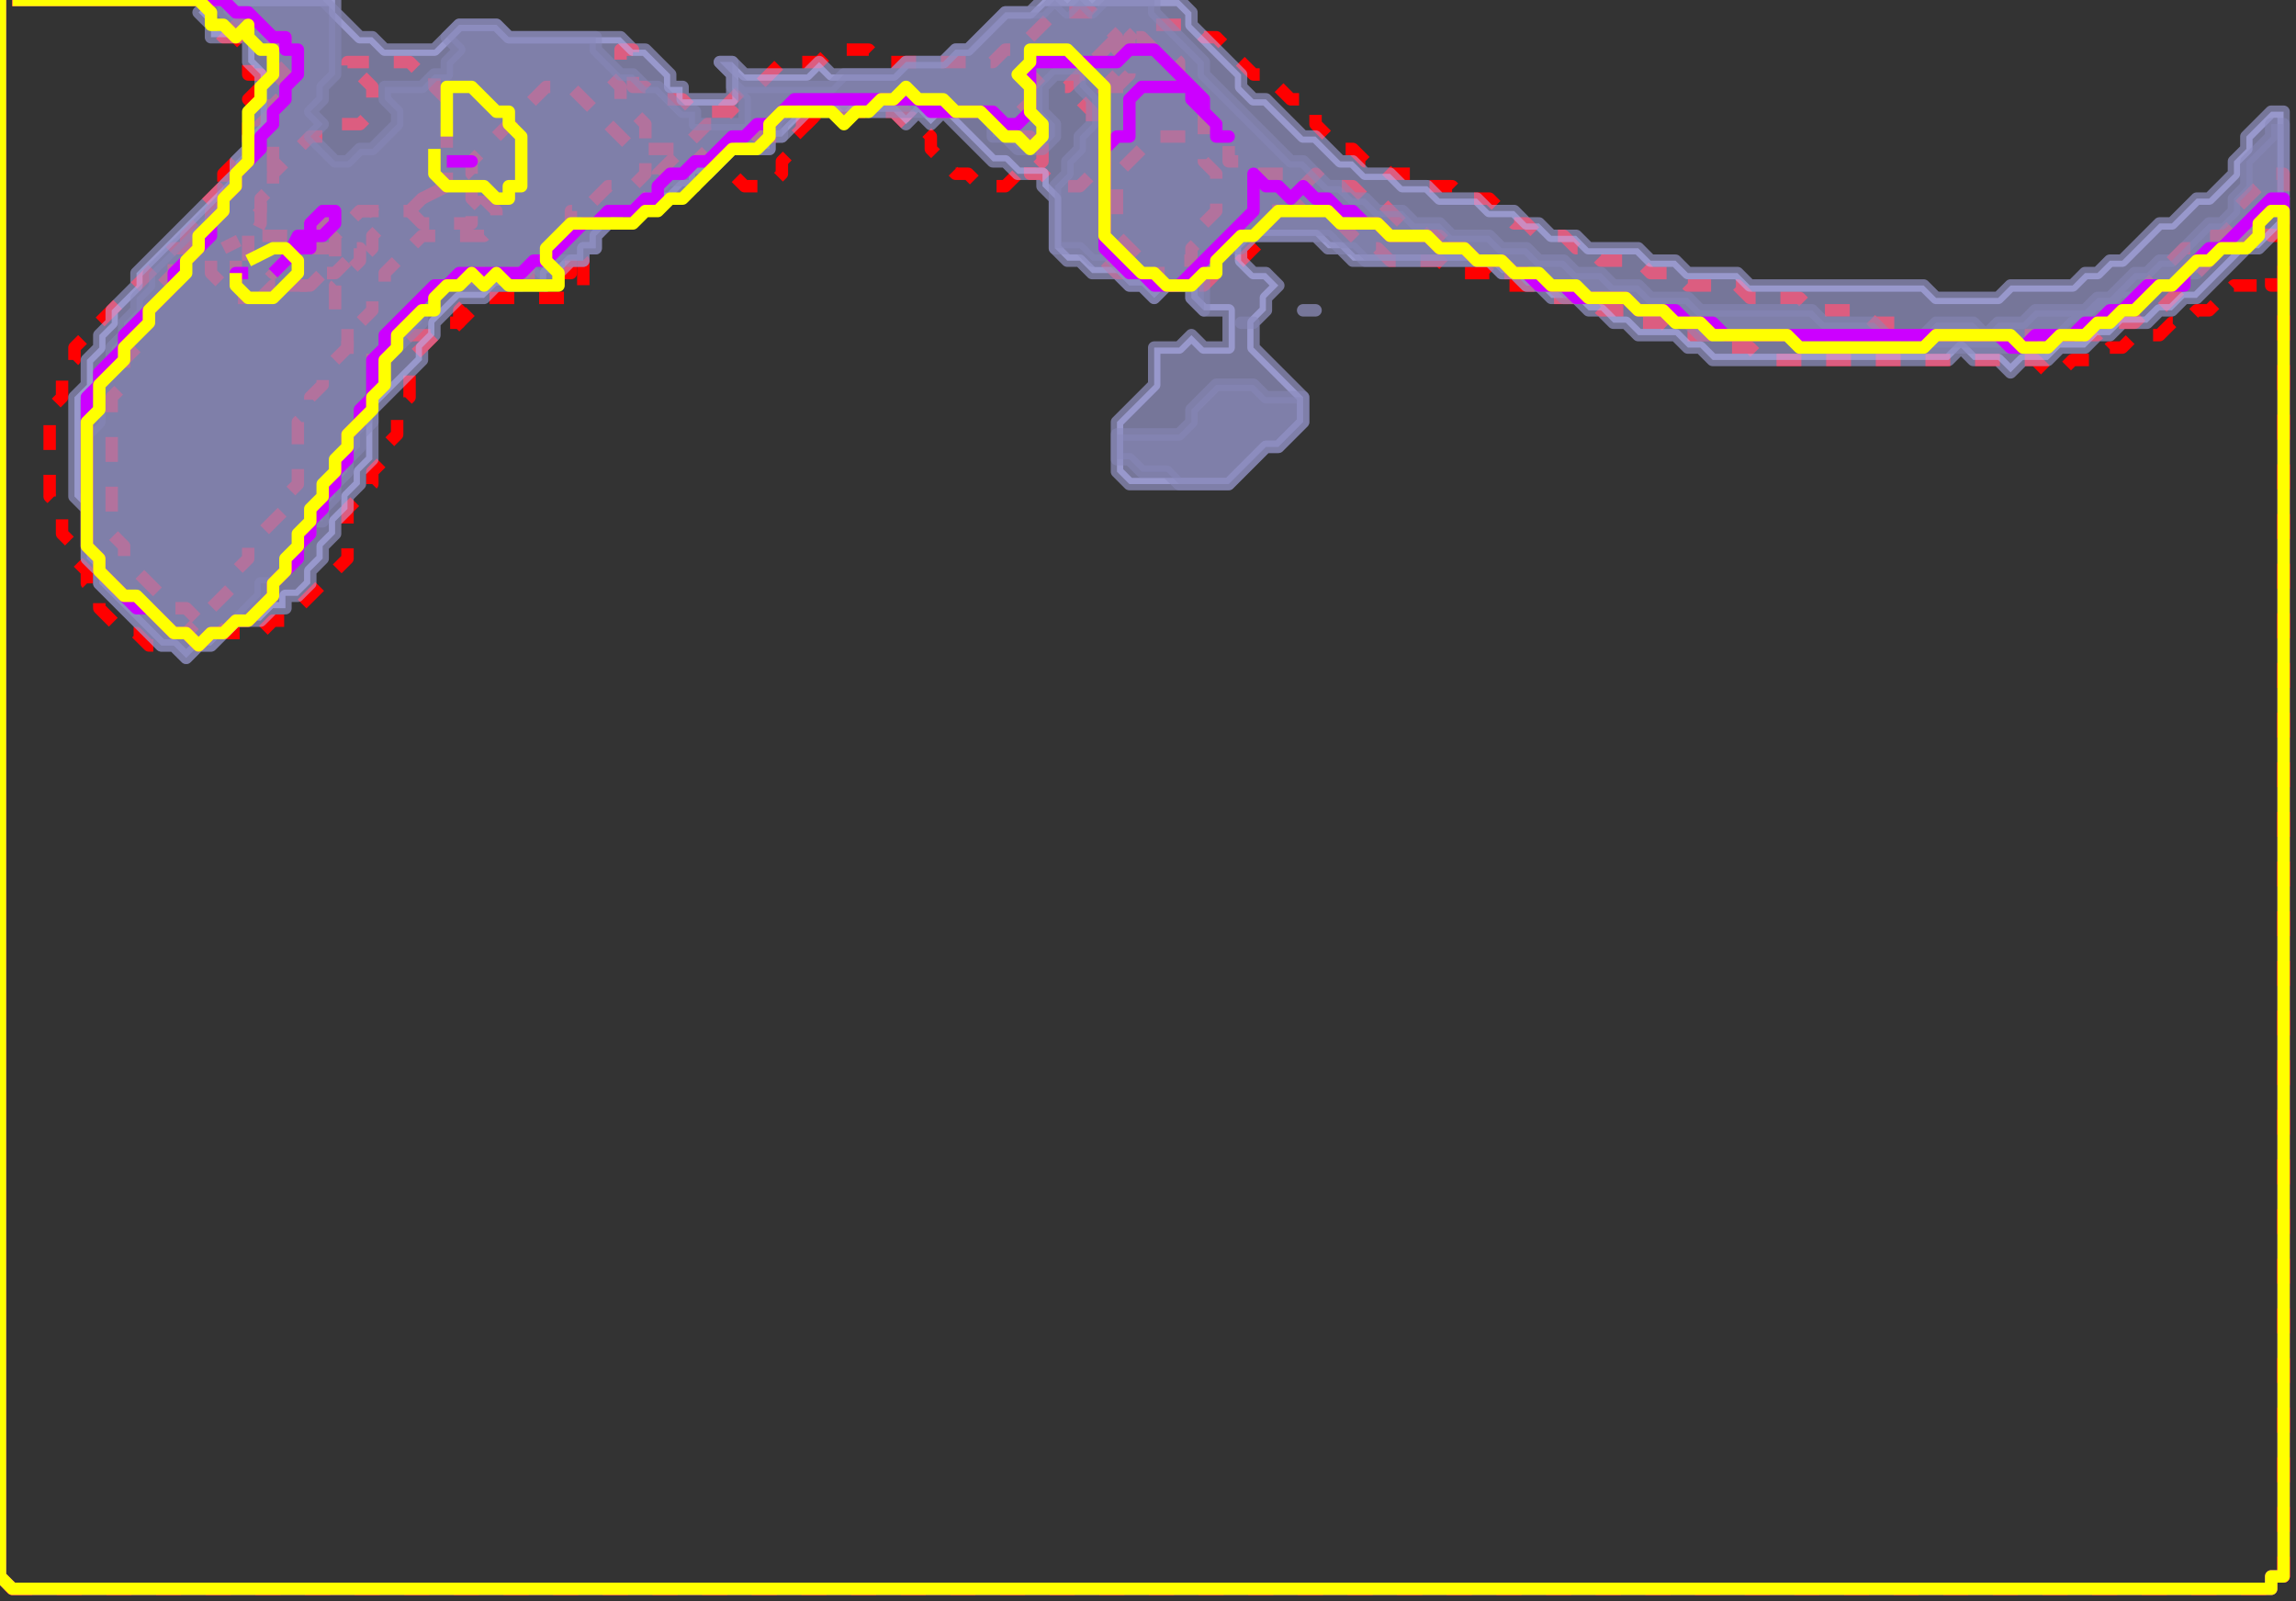 <?xml version="1.0" standalone="no"?>
<!DOCTYPE svg PUBLIC "-//W3C//DTD SVG 1.1//EN"
  "http://www.w3.org/Graphics/SVG/1.1/DTD/svg11.dtd">
<svg width="185" height="129" 
     xmlns="http://www.w3.org/2000/svg" xmlns:xlink= "http://www.w3.org/1999/xlink" version="1.1">

<rect width="100%" height="100%" fill="#333333" stroke="none"/>

<path stroke-dasharray="2,2" fill = "none" d="M0,0
            L0, 1
            L0, 2
            L0, 3
            L0, 4
            L0, 5
            L0, 6
            L0, 7
            L0, 8
            L0, 9
            L0, 10
            L0, 11
            L0, 12
            L0, 13
            L0, 14
            L0, 15
            L0, 16
            L0, 17
            L0, 18
            L0, 19
            L0, 20
            L0, 21
            L0, 22
            L0, 23
            L0, 24
            L0, 25
            L0, 26
            L0, 27
            L0, 28
            L0, 29
            L0, 30
            L0, 31
            L0, 32
            L0, 33
            L0, 34
            L0, 35
            L0, 36
            L0, 37
            L0, 38
            L0, 39
            L0, 40
            L0, 41
            L0, 42
            L0, 43
            L0, 44
            L0, 45
            L0, 46
            L0, 47
            L0, 48
            L0, 49
            L0, 50
            L0, 51
            L0, 52
            L0, 53
            L0, 54
            L0, 55
            L0, 56
            L0, 57
            L0, 58
            L0, 59
            L0, 60
            L0, 61
            L0, 62
            L0, 63
            L0, 64
            L0, 65
            L0, 66
            L0, 67
            L0, 68
            L0, 69
            L0, 70
            L0, 71
            L0, 72
            L0, 73
            L0, 74
            L0, 75
            L0, 76
            L0, 77
            L0, 78
            L0, 79
            L0, 80
            L0, 81
            L0, 82
            L0, 83
            L0, 84
            L0, 85
            L0, 86
            L0, 87
            L0, 88
            L0, 89
            L0, 90
            L0, 91
            L0, 92
            L0, 93
            L0, 94
            L0, 95
            L0, 96
            L0, 97
            L0, 98
            L0, 99
            L0, 100
            L0, 101
            L0, 102
            L0, 103
            L0, 104
            L0, 105
            L0, 106
            L0, 107
            L0, 108
            L0, 109
            L0, 110
            L0, 111
            L0, 112
            L0, 113
            L0, 114
            L0, 115
            L0, 116
            L0, 117
            L0, 118
            L0, 119
            L0, 120
            L0, 121
            L0, 122
            L0, 123
            L0, 124
            L0, 125
            L0, 126
            L0, 127
            L0, 127
            L1, 128
            L2, 128
            L3, 128
            L4, 128
            L5, 128
            L6, 128
            L7, 128
            L8, 128
            L9, 128
            L10, 128
            L11, 128
            L12, 128
            L13, 128
            L14, 128
            L15, 128
            L16, 128
            L17, 128
            L18, 128
            L19, 128
            L20, 128
            L21, 128
            L22, 128
            L23, 128
            L24, 128
            L25, 128
            L26, 128
            L27, 128
            L28, 128
            L29, 128
            L30, 128
            L31, 128
            L32, 128
            L33, 128
            L34, 128
            L35, 128
            L36, 128
            L37, 128
            L38, 128
            L39, 128
            L40, 128
            L41, 128
            L42, 128
            L43, 128
            L44, 128
            L45, 128
            L46, 128
            L47, 128
            L48, 128
            L49, 128
            L50, 128
            L51, 128
            L52, 128
            L53, 128
            L54, 128
            L55, 128
            L56, 128
            L57, 128
            L58, 128
            L59, 128
            L60, 128
            L61, 128
            L62, 128
            L63, 128
            L64, 128
            L65, 128
            L66, 128
            L67, 128
            L68, 128
            L69, 128
            L70, 128
            L71, 128
            L72, 128
            L73, 128
            L74, 128
            L75, 128
            L76, 128
            L77, 128
            L78, 128
            L79, 128
            L80, 128
            L81, 128
            L82, 128
            L83, 128
            L84, 128
            L85, 128
            L86, 128
            L87, 128
            L88, 128
            L89, 128
            L90, 128
            L91, 128
            L92, 128
            L93, 128
            L94, 128
            L95, 128
            L96, 128
            L97, 128
            L98, 128
            L99, 128
            L100, 128
            L101, 128
            L102, 128
            L103, 128
            L104, 128
            L105, 128
            L106, 128
            L107, 128
            L108, 128
            L109, 128
            L110, 128
            L111, 128
            L112, 128
            L113, 128
            L114, 128
            L115, 128
            L116, 128
            L117, 128
            L118, 128
            L119, 128
            L120, 128
            L121, 128
            L122, 128
            L123, 128
            L124, 128
            L125, 128
            L126, 128
            L127, 128
            L128, 128
            L129, 128
            L130, 128
            L131, 128
            L132, 128
            L133, 128
            L134, 128
            L135, 128
            L136, 128
            L137, 128
            L138, 128
            L139, 128
            L140, 128
            L141, 128
            L142, 128
            L143, 128
            L144, 128
            L145, 128
            L146, 128
            L147, 128
            L148, 128
            L149, 128
            L150, 128
            L151, 128
            L152, 128
            L153, 128
            L154, 128
            L155, 128
            L156, 128
            L157, 128
            L158, 128
            L159, 128
            L160, 128
            L161, 128
            L162, 128
            L163, 128
            L164, 128
            L165, 128
            L166, 128
            L167, 128
            L168, 128
            L169, 128
            L170, 128
            L171, 128
            L172, 128
            L173, 128
            L174, 128
            L175, 128
            L176, 128
            L177, 128
            L178, 128
            L179, 128
            L180, 128
            L181, 128
            L182, 128
            L183, 128
            L183, 127
            L184, 127
            L184, 126
            L184, 125
            L184, 124
            L184, 123
            L184, 122
            L184, 121
            L184, 120
            L184, 119
            L184, 118
            L184, 117
            L184, 116
            L184, 115
            L184, 114
            L184, 113
            L184, 112
            L184, 111
            L184, 110
            L184, 109
            L184, 108
            L184, 107
            L184, 106
            L184, 105
            L184, 104
            L184, 103
            L184, 102
            L184, 101
            L184, 100
            L184, 99
            L184, 98
            L184, 97
            L184, 96
            L184, 95
            L184, 94
            L184, 93
            L184, 92
            L184, 91
            L184, 90
            L184, 89
            L184, 88
            L184, 87
            L184, 86
            L184, 85
            L184, 84
            L184, 83
            L184, 82
            L184, 81
            L184, 80
            L184, 79
            L184, 78
            L184, 77
            L184, 76
            L184, 75
            L184, 74
            L184, 73
            L184, 72
            L184, 71
            L184, 70
            L184, 69
            L184, 68
            L184, 67
            L184, 66
            L184, 65
            L184, 64
            L184, 63
            L184, 62
            L184, 61
            L184, 60
            L184, 59
            L184, 58
            L184, 57
            L184, 56
            L184, 55
            L184, 54
            L184, 53
            L184, 52
            L184, 51
            L184, 50
            L184, 49
            L184, 48
            L184, 47
            L184, 46
            L184, 45
            L184, 44
            L184, 43
            L184, 42
            L184, 41
            L184, 40
            L184, 39
            L184, 38
            L184, 37
            L184, 36
            L184, 35
            L184, 34
            L184, 33
            L184, 32
            L184, 31
            L184, 30
            L184, 29
            L184, 28
            L184, 27
            L184, 26
            L184, 25
            L184, 24
            L184, 23
            L183, 23
            L183, 22
            L182, 23
            L181, 23
            L180, 23
            L179, 24
            L178, 25
            L177, 25
            L176, 26
            L175, 26
            L174, 27
            L173, 27
            L172, 27
            L171, 28
            L170, 28
            L169, 29
            L168, 29
            L167, 29
            L166, 30
            L165, 30
            L164, 29
            L163, 29
            L162, 29
            L161, 29
            L160, 29
            L159, 29
            L158, 29
            L157, 29
            L156, 29
            L155, 29
            L154, 29
            L153, 29
            L152, 29
            L151, 29
            L150, 29
            L149, 29
            L148, 29
            L147, 29
            L146, 29
            L145, 29
            L144, 29
            L143, 29
            L142, 29
            L141, 28
            L140, 28
            L139, 28
            L138, 27
            L137, 27
            L136, 27
            L135, 27
            L134, 26
            L133, 26
            L132, 26
            L131, 25
            L130, 25
            L129, 25
            L128, 24
            L127, 24
            L126, 24
            L125, 24
            L124, 23
            L123, 23
            L122, 23
            L121, 23
            L120, 22
            L119, 22
            L118, 22
            L117, 22
            L116, 21
            L115, 21
            L114, 21
            L113, 21
            L112, 21
            L111, 20
            L110, 20
            L109, 19
            L108, 18
            L107, 18
            L106, 17
            L105, 17
            L104, 16
            L103, 16
            L103, 17
            L102, 18
            L102, 19
            L101, 20
            L100, 21
            L99, 22
            L98, 22
            L97, 23
            L96, 23
            L95, 23
            L94, 23
            L93, 22
            L92, 21
            L91, 20
            L90, 19
            L90, 18
            L90, 17
            L90, 16
            L90, 15
            L90, 14
            L91, 13
            L92, 12
            L93, 11
            L94, 11
            L95, 11
            L96, 11
            L97, 10
            L97, 10
            L97, 9
            L96, 8
            L96, 7
            L95, 6
            L95, 5
            L94, 4
            L93, 4
            L92, 3
            L91, 3
            L90, 3
            L89, 4
            L88, 5
            L88, 6
            L87, 6
            L86, 7
            L85, 7
            L84, 7
            L83, 6
            L82, 7
            L82, 7
            L82, 8
            L83, 9
            L84, 10
            L84, 11
            L84, 12
            L84, 13
            L83, 14
            L82, 14
            L81, 15
            L80, 15
            L79, 15
            L78, 14
            L77, 14
            L76, 13
            L75, 12
            L75, 11
            L74, 10
            L73, 10
            L72, 9
            L71, 9
            L70, 9
            L69, 9
            L68, 9
            L67, 9
            L66, 9
            L65, 10
            L64, 11
            L64, 12
            L63, 13
            L63, 14
            L62, 15
            L62, 15
            L61, 15
            L60, 15
            L59, 14
            L58, 14
            L57, 13
            L56, 12
            L55, 12
            L54, 12
            L53, 12
            L52, 12
            L51, 12
            L50, 11
            L49, 10
            L48, 9
            L47, 8
            L46, 7
            L45, 7
            L44, 7
            L43, 8
            L42, 9
            L41, 10
            L40, 11
            L39, 12
            L38, 13
            L38, 14
            L39, 15
            L39, 16
            L40, 17
            L40, 18
            L40, 18
            L39, 19
            L38, 19
            L37, 19
            L36, 19
            L35, 19
            L34, 19
            L33, 20
            L32, 21
            L31, 22
            L31, 23
            L30, 24
            L30, 25
            L29, 26
            L28, 27
            L28, 28
            L27, 29
            L26, 30
            L26, 31
            L25, 32
            L25, 33
            L24, 34
            L24, 35
            L24, 36
            L24, 37
            L24, 38
            L24, 39
            L23, 40
            L23, 41
            L22, 42
            L21, 43
            L20, 44
            L20, 45
            L19, 46
            L19, 47
            L18, 48
            L17, 49
            L16, 50
            L15, 51
            L14, 51
            L13, 52
            L12, 52
            L11, 51
            L10, 51
            L9, 50
            L8, 49
            L8, 48
            L7, 47
            L7, 46
            L6, 45
            L6, 44
            L5, 43
            L5, 42
            L5, 41
            L4, 40
            L4, 39
            L4, 38
            L4, 37
            L4, 36
            L4, 35
            L4, 34
            L4, 33
            L5, 32
            L5, 31
            L5, 30
            L6, 29
            L6, 28
            L7, 27
            L8, 26
            L9, 25
            L10, 24
            L11, 23
            L12, 22
            L13, 21
            L14, 20
            L15, 20
            L16, 19
            L17, 18
            L17, 17
            L18, 16
            L18, 15
            L18, 14
            L19, 13
            L20, 12
            L20, 11
            L20, 10
            L21, 9
            L20, 8
            L21, 7
            L21, 6
            L22, 5
            L22, 4
            L22, 4
            L22, 3
            L21, 3
            L20, 3
            L19, 2
            L19, 2
            L18, 1
            L17, 1
            L16, 0
            L16, 0
            L15, 0
            L14, 0
            L13, 0
            L12, 0
            L11, 0
            L10, 0
            L9, 0
            L8, 0
            L7, 0
            L6, 0
            L5, 0
            L4, 0
            L3, 0
            L1, 0
            L1, 0"
            stroke = "red" stroke-width = "1" stroke-linejoin="round"/>
<path stroke-dasharray="2,2" fill = "none" d="M17,21
            L17, 22
            L18, 23
            L19, 24
            L20, 24
            L21, 24
            L22, 23
            L23, 23
            L24, 23
            L25, 23
            L26, 22
            L27, 22
            L28, 21
            L29, 21
            L30, 20
            L30, 19
            L31, 18
            L30, 17
            L30, 17
            L29, 17
            L28, 18
            L27, 18
            L26, 18
            L25, 18
            L24, 19
            L23, 19
            L22, 19
            L21, 19
            L20, 19
            L18, 20
            L18, 20"
            stroke = "red" stroke-width = "1" stroke-linejoin="round"/>
<path stroke-dasharray="2,2" fill = "none" d="M0,0
            L0, 1
            L0, 2
            L0, 3
            L0, 4
            L0, 5
            L0, 6
            L0, 7
            L0, 8
            L0, 9
            L0, 10
            L0, 11
            L0, 12
            L0, 13
            L0, 14
            L0, 15
            L0, 16
            L0, 17
            L0, 18
            L0, 19
            L0, 20
            L0, 21
            L0, 22
            L0, 23
            L0, 24
            L0, 25
            L0, 26
            L0, 27
            L0, 28
            L0, 29
            L0, 30
            L0, 31
            L0, 32
            L0, 33
            L0, 34
            L0, 35
            L0, 36
            L0, 37
            L0, 38
            L0, 39
            L0, 40
            L0, 41
            L0, 42
            L0, 43
            L0, 44
            L0, 45
            L0, 46
            L0, 47
            L0, 48
            L0, 49
            L0, 50
            L0, 51
            L0, 52
            L0, 53
            L0, 54
            L0, 55
            L0, 56
            L0, 57
            L0, 58
            L0, 59
            L0, 60
            L0, 61
            L0, 62
            L0, 63
            L0, 64
            L0, 65
            L0, 66
            L0, 67
            L0, 68
            L0, 69
            L0, 70
            L0, 71
            L0, 72
            L0, 73
            L0, 74
            L0, 75
            L0, 76
            L0, 77
            L0, 78
            L0, 79
            L0, 80
            L0, 81
            L0, 82
            L0, 83
            L0, 84
            L0, 85
            L0, 86
            L0, 87
            L0, 88
            L0, 89
            L0, 90
            L0, 91
            L0, 92
            L0, 93
            L0, 94
            L0, 95
            L0, 96
            L0, 97
            L0, 98
            L0, 99
            L0, 100
            L0, 101
            L0, 102
            L0, 103
            L0, 104
            L0, 105
            L0, 106
            L0, 107
            L0, 108
            L0, 109
            L0, 110
            L0, 111
            L0, 112
            L0, 113
            L0, 114
            L0, 115
            L0, 116
            L0, 117
            L0, 118
            L0, 119
            L0, 120
            L0, 121
            L0, 122
            L0, 123
            L0, 124
            L0, 125
            L0, 126
            L0, 127
            L0, 127
            L1, 128
            L2, 128
            L3, 128
            L4, 128
            L5, 128
            L6, 128
            L7, 128
            L8, 128
            L9, 128
            L10, 128
            L11, 128
            L12, 128
            L13, 128
            L14, 128
            L15, 128
            L16, 128
            L17, 128
            L18, 128
            L19, 128
            L20, 128
            L21, 128
            L22, 128
            L23, 128
            L24, 128
            L25, 128
            L26, 128
            L27, 128
            L28, 128
            L29, 128
            L30, 128
            L31, 128
            L32, 128
            L33, 128
            L34, 128
            L35, 128
            L36, 128
            L37, 128
            L38, 128
            L39, 128
            L40, 128
            L41, 128
            L42, 128
            L43, 128
            L44, 128
            L45, 128
            L46, 128
            L47, 128
            L48, 128
            L49, 128
            L50, 128
            L51, 128
            L52, 128
            L53, 128
            L54, 128
            L55, 128
            L56, 128
            L57, 128
            L58, 128
            L59, 128
            L60, 128
            L61, 128
            L62, 128
            L63, 128
            L64, 128
            L65, 128
            L66, 128
            L67, 128
            L68, 128
            L69, 128
            L70, 128
            L71, 128
            L72, 128
            L73, 128
            L74, 128
            L75, 128
            L76, 128
            L77, 128
            L78, 128
            L79, 128
            L80, 128
            L81, 128
            L82, 128
            L83, 128
            L84, 128
            L85, 128
            L86, 128
            L87, 128
            L88, 128
            L89, 128
            L90, 128
            L91, 128
            L92, 128
            L93, 128
            L94, 128
            L95, 128
            L96, 128
            L97, 128
            L98, 128
            L99, 128
            L100, 128
            L101, 128
            L102, 128
            L103, 128
            L104, 128
            L105, 128
            L106, 128
            L107, 128
            L108, 128
            L109, 128
            L110, 128
            L111, 128
            L112, 128
            L113, 128
            L114, 128
            L115, 128
            L116, 128
            L117, 128
            L118, 128
            L119, 128
            L120, 128
            L121, 128
            L122, 128
            L123, 128
            L124, 128
            L125, 128
            L126, 128
            L127, 128
            L128, 128
            L129, 128
            L130, 128
            L131, 128
            L132, 128
            L133, 128
            L134, 128
            L135, 128
            L136, 128
            L137, 128
            L138, 128
            L139, 128
            L140, 128
            L141, 128
            L142, 128
            L143, 128
            L144, 128
            L145, 128
            L146, 128
            L147, 128
            L148, 128
            L149, 128
            L150, 128
            L151, 128
            L152, 128
            L153, 128
            L154, 128
            L155, 128
            L156, 128
            L157, 128
            L158, 128
            L159, 128
            L160, 128
            L161, 128
            L162, 128
            L163, 128
            L164, 128
            L165, 128
            L166, 128
            L167, 128
            L168, 128
            L169, 128
            L170, 128
            L171, 128
            L172, 128
            L173, 128
            L174, 128
            L175, 128
            L176, 128
            L177, 128
            L178, 128
            L179, 128
            L180, 128
            L181, 128
            L182, 128
            L183, 128
            L183, 127
            L184, 127
            L184, 126
            L184, 125
            L184, 124
            L184, 123
            L184, 122
            L184, 121
            L184, 120
            L184, 119
            L184, 118
            L184, 117
            L184, 116
            L184, 115
            L184, 114
            L184, 113
            L184, 112
            L184, 111
            L184, 110
            L184, 109
            L184, 108
            L184, 107
            L184, 106
            L184, 105
            L184, 104
            L184, 103
            L184, 102
            L184, 101
            L184, 100
            L184, 99
            L184, 98
            L184, 97
            L184, 96
            L184, 95
            L184, 94
            L184, 93
            L184, 92
            L184, 91
            L184, 90
            L184, 89
            L184, 88
            L184, 87
            L184, 86
            L184, 85
            L184, 84
            L184, 83
            L184, 82
            L184, 81
            L184, 80
            L184, 79
            L184, 78
            L184, 77
            L184, 76
            L184, 75
            L184, 74
            L184, 73
            L184, 72
            L184, 71
            L184, 70
            L184, 69
            L184, 68
            L184, 67
            L184, 66
            L184, 65
            L184, 64
            L184, 63
            L184, 62
            L184, 61
            L184, 60
            L184, 59
            L184, 58
            L184, 57
            L184, 56
            L184, 55
            L184, 54
            L184, 53
            L184, 52
            L184, 51
            L184, 50
            L184, 49
            L184, 48
            L184, 47
            L184, 46
            L184, 45
            L184, 44
            L184, 43
            L184, 42
            L184, 41
            L184, 40
            L184, 39
            L184, 38
            L184, 37
            L184, 36
            L184, 35
            L184, 34
            L184, 33
            L184, 32
            L184, 31
            L184, 30
            L184, 29
            L184, 28
            L184, 27
            L184, 26
            L184, 25
            L184, 24
            L184, 23
            L184, 22
            L184, 21
            L184, 20
            L184, 19
            L184, 18
            L184, 17
            L184, 16
            L184, 15
            L184, 14
            L183, 14
            L183, 14
            L182, 15
            L181, 16
            L180, 17
            L180, 18
            L179, 19
            L178, 19
            L177, 20
            L176, 20
            L175, 21
            L174, 22
            L173, 23
            L172, 24
            L171, 25
            L170, 25
            L169, 26
            L168, 26
            L167, 27
            L166, 27
            L165, 28
            L164, 28
            L163, 28
            L162, 27
            L161, 27
            L160, 27
            L159, 27
            L158, 27
            L157, 27
            L156, 27
            L155, 27
            L154, 27
            L153, 26
            L152, 26
            L151, 26
            L150, 25
            L149, 25
            L148, 25
            L147, 25
            L146, 25
            L145, 24
            L144, 24
            L143, 24
            L142, 24
            L141, 24
            L140, 23
            L139, 23
            L138, 23
            L137, 23
            L136, 23
            L135, 22
            L134, 22
            L133, 22
            L132, 21
            L131, 21
            L130, 21
            L129, 21
            L128, 20
            L127, 20
            L126, 19
            L125, 19
            L124, 19
            L123, 18
            L122, 18
            L121, 17
            L120, 16
            L119, 16
            L118, 16
            L117, 15
            L116, 15
            L115, 15
            L114, 14
            L113, 14
            L112, 14
            L111, 13
            L110, 13
            L109, 12
            L108, 12
            L107, 11
            L106, 10
            L106, 9
            L105, 8
            L104, 8
            L103, 7
            L102, 6
            L101, 6
            L100, 5
            L99, 4
            L98, 3
            L97, 3
            L96, 2
            L95, 2
            L94, 2
            L93, 2
            L92, 2
            L91, 3
            L91, 4
            L91, 5
            L90, 6
            L90, 6
            L89, 7
            L88, 7
            L88, 7
            L87, 8
            L88, 9
            L88, 10
            L89, 11
            L89, 12
            L89, 13
            L89, 14
            L88, 14
            L87, 15
            L86, 15
            L85, 15
            L84, 14
            L83, 14
            L83, 13
            L83, 12
            L83, 11
            L83, 11
            L82, 11
            L81, 11
            L80, 10
            L80, 9
            L79, 9
            L78, 9
            L77, 9
            L76, 9
            L75, 9
            L74, 10
            L73, 9
            L72, 9
            L71, 9
            L70, 9
            L69, 9
            L68, 9
            L67, 9
            L66, 9
            L65, 10
            L64, 10
            L63, 11
            L62, 11
            L61, 11
            L60, 10
            L59, 9
            L58, 9
            L57, 9
            L56, 9
            L55, 8
            L54, 8
            L53, 8
            L52, 7
            L51, 7
            L51, 6
            L51, 5
            L51, 4
            L51, 4
            L51, 4
            L50, 4
            L50, 5
            L49, 6
            L50, 7
            L50, 8
            L51, 9
            L52, 10
            L52, 11
            L52, 12
            L52, 13
            L52, 14
            L51, 15
            L51, 15
            L50, 15
            L49, 15
            L48, 16
            L48, 16
            L47, 17
            L46, 17
            L46, 18
            L46, 19
            L46, 20
            L46, 21
            L46, 22
            L45, 22
            L44, 22
            L43, 22
            L42, 22
            L41, 22
            L40, 22
            L39, 22
            L38, 22
            L38, 23
            L38, 24
            L37, 25
            L37, 26
            L36, 27
            L35, 27
            L34, 28
            L33, 29
            L33, 30
            L33, 31
            L33, 32
            L32, 33
            L32, 34
            L32, 35
            L31, 36
            L31, 37
            L30, 38
            L30, 39
            L29, 40
            L28, 41
            L28, 42
            L28, 43
            L28, 44
            L28, 45
            L28, 45
            L27, 46
            L26, 47
            L25, 48
            L24, 49
            L23, 50
            L22, 50
            L21, 51
            L20, 51
            L19, 51
            L18, 51
            L17, 50
            L16, 50
            L15, 49
            L14, 49
            L13, 48
            L12, 47
            L11, 46
            L10, 45
            L10, 44
            L9, 43
            L9, 42
            L9, 41
            L9, 40
            L9, 39
            L9, 38
            L9, 37
            L9, 36
            L9, 35
            L9, 34
            L9, 33
            L9, 32
            L10, 31
            L10, 30
            L10, 29
            L11, 28
            L11, 27
            L12, 26
            L12, 25
            L13, 24
            L13, 23
            L14, 22
            L14, 21
            L15, 20
            L15, 19
            L16, 18
            L16, 17
            L17, 16
            L18, 15
            L19, 14
            L20, 13
            L20, 12
            L21, 11
            L21, 10
            L22, 9
            L22, 8
            L22, 7
            L23, 6
            L22, 5
            L23, 4
            L23, 3
            L23, 3
            L22, 3
            L21, 3
            L20, 3
            L20, 2
            L19, 2
            L19, 1
            L18, 0
            L18, 0
            L17, 0
            L16, 0
            L15, 0
            L14, 0
            L13, 0
            L12, 0
            L11, 0
            L10, 0
            L9, 0
            L8, 0
            L7, 0
            L6, 0
            L5, 0
            L4, 0
            L3, 0
            L1, 0
            L1, 0"
            stroke = "red" stroke-width = "1" stroke-linejoin="round"/>
<path stroke-dasharray="2,2" fill = "none" d="M19,21
            L19, 22
            L19, 23
            L20, 23
            L21, 24
            L22, 23
            L23, 23
            L24, 23
            L25, 23
            L26, 22
            L26, 22
            L27, 21
            L27, 20
            L27, 19
            L28, 18
            L29, 17
            L30, 17
            L31, 17
            L32, 17
            L33, 17
            L34, 16
            L35, 16
            L35, 15
            L36, 15
            L36, 14
            L36, 13
            L36, 12
            L36, 11
            L36, 10
            L36, 9
            L36, 8
            L35, 7
            L35, 6
            L34, 6
            L33, 5
            L32, 5
            L31, 5
            L30, 5
            L29, 5
            L28, 5
            L28, 5
            L28, 6
            L29, 6
            L30, 7
            L30, 8
            L30, 9
            L30, 9
            L29, 10
            L28, 10
            L27, 10
            L26, 11
            L25, 11
            L24, 12
            L23, 13
            L22, 14
            L22, 15
            L21, 16
            L21, 17
            L21, 18
            L20, 20
            L20, 20"
            stroke = "red" stroke-width = "1" stroke-linejoin="round"/>
<path stroke-dasharray="2,2" fill = "none" d="M0,0
            L0, 1
            L0, 2
            L0, 3
            L0, 4
            L0, 5
            L0, 6
            L0, 7
            L0, 8
            L0, 9
            L0, 10
            L0, 11
            L0, 12
            L0, 13
            L0, 14
            L0, 15
            L0, 16
            L0, 17
            L0, 18
            L0, 19
            L0, 20
            L0, 21
            L0, 22
            L0, 23
            L0, 24
            L0, 25
            L0, 26
            L0, 27
            L0, 28
            L0, 29
            L0, 30
            L0, 31
            L0, 32
            L0, 33
            L0, 34
            L0, 35
            L0, 36
            L0, 37
            L0, 38
            L0, 39
            L0, 40
            L0, 41
            L0, 42
            L0, 43
            L0, 44
            L0, 45
            L0, 46
            L0, 47
            L0, 48
            L0, 49
            L0, 50
            L0, 51
            L0, 52
            L0, 53
            L0, 54
            L0, 55
            L0, 56
            L0, 57
            L0, 58
            L0, 59
            L0, 60
            L0, 61
            L0, 62
            L0, 63
            L0, 64
            L0, 65
            L0, 66
            L0, 67
            L0, 68
            L0, 69
            L0, 70
            L0, 71
            L0, 72
            L0, 73
            L0, 74
            L0, 75
            L0, 76
            L0, 77
            L0, 78
            L0, 79
            L0, 80
            L0, 81
            L0, 82
            L0, 83
            L0, 84
            L0, 85
            L0, 86
            L0, 87
            L0, 88
            L0, 89
            L0, 90
            L0, 91
            L0, 92
            L0, 93
            L0, 94
            L0, 95
            L0, 96
            L0, 97
            L0, 98
            L0, 99
            L0, 100
            L0, 101
            L0, 102
            L0, 103
            L0, 104
            L0, 105
            L0, 106
            L0, 107
            L0, 108
            L0, 109
            L0, 110
            L0, 111
            L0, 112
            L0, 113
            L0, 114
            L0, 115
            L0, 116
            L0, 117
            L0, 118
            L0, 119
            L0, 120
            L0, 121
            L0, 122
            L0, 123
            L0, 124
            L0, 125
            L0, 126
            L0, 127
            L0, 127
            L1, 128
            L2, 128
            L3, 128
            L4, 128
            L5, 128
            L6, 128
            L7, 128
            L8, 128
            L9, 128
            L10, 128
            L11, 128
            L12, 128
            L13, 128
            L14, 128
            L15, 128
            L16, 128
            L17, 128
            L18, 128
            L19, 128
            L20, 128
            L21, 128
            L22, 128
            L23, 128
            L24, 128
            L25, 128
            L26, 128
            L27, 128
            L28, 128
            L29, 128
            L30, 128
            L31, 128
            L32, 128
            L33, 128
            L34, 128
            L35, 128
            L36, 128
            L37, 128
            L38, 128
            L39, 128
            L40, 128
            L41, 128
            L42, 128
            L43, 128
            L44, 128
            L45, 128
            L46, 128
            L47, 128
            L48, 128
            L49, 128
            L50, 128
            L51, 128
            L52, 128
            L53, 128
            L54, 128
            L55, 128
            L56, 128
            L57, 128
            L58, 128
            L59, 128
            L60, 128
            L61, 128
            L62, 128
            L63, 128
            L64, 128
            L65, 128
            L66, 128
            L67, 128
            L68, 128
            L69, 128
            L70, 128
            L71, 128
            L72, 128
            L73, 128
            L74, 128
            L75, 128
            L76, 128
            L77, 128
            L78, 128
            L79, 128
            L80, 128
            L81, 128
            L82, 128
            L83, 128
            L84, 128
            L85, 128
            L86, 128
            L87, 128
            L88, 128
            L89, 128
            L90, 128
            L91, 128
            L92, 128
            L93, 128
            L94, 128
            L95, 128
            L96, 128
            L97, 128
            L98, 128
            L99, 128
            L100, 128
            L101, 128
            L102, 128
            L103, 128
            L104, 128
            L105, 128
            L106, 128
            L107, 128
            L108, 128
            L109, 128
            L110, 128
            L111, 128
            L112, 128
            L113, 128
            L114, 128
            L115, 128
            L116, 128
            L117, 128
            L118, 128
            L119, 128
            L120, 128
            L121, 128
            L122, 128
            L123, 128
            L124, 128
            L125, 128
            L126, 128
            L127, 128
            L128, 128
            L129, 128
            L130, 128
            L131, 128
            L132, 128
            L133, 128
            L134, 128
            L135, 128
            L136, 128
            L137, 128
            L138, 128
            L139, 128
            L140, 128
            L141, 128
            L142, 128
            L143, 128
            L144, 128
            L145, 128
            L146, 128
            L147, 128
            L148, 128
            L149, 128
            L150, 128
            L151, 128
            L152, 128
            L153, 128
            L154, 128
            L155, 128
            L156, 128
            L157, 128
            L158, 128
            L159, 128
            L160, 128
            L161, 128
            L162, 128
            L163, 128
            L164, 128
            L165, 128
            L166, 128
            L167, 128
            L168, 128
            L169, 128
            L170, 128
            L171, 128
            L172, 128
            L173, 128
            L174, 128
            L175, 128
            L176, 128
            L177, 128
            L178, 128
            L179, 128
            L180, 128
            L181, 128
            L182, 128
            L183, 128
            L183, 127
            L184, 127
            L184, 126
            L184, 125
            L184, 124
            L184, 123
            L184, 122
            L184, 121
            L184, 120
            L184, 119
            L184, 118
            L184, 117
            L184, 116
            L184, 115
            L184, 114
            L184, 113
            L184, 112
            L184, 111
            L184, 110
            L184, 109
            L184, 108
            L184, 107
            L184, 106
            L184, 105
            L184, 104
            L184, 103
            L184, 102
            L184, 101
            L184, 100
            L184, 99
            L184, 98
            L184, 97
            L184, 96
            L184, 95
            L184, 94
            L184, 93
            L184, 92
            L184, 91
            L184, 90
            L184, 89
            L184, 88
            L184, 87
            L184, 86
            L184, 85
            L184, 84
            L184, 83
            L184, 82
            L184, 81
            L184, 80
            L184, 79
            L184, 78
            L184, 77
            L184, 76
            L184, 75
            L184, 74
            L184, 73
            L184, 72
            L184, 71
            L184, 70
            L184, 69
            L184, 68
            L184, 67
            L184, 66
            L184, 65
            L184, 64
            L184, 63
            L184, 62
            L184, 61
            L184, 60
            L184, 59
            L184, 58
            L184, 57
            L184, 56
            L184, 55
            L184, 54
            L184, 53
            L184, 52
            L184, 51
            L184, 50
            L184, 49
            L184, 48
            L184, 47
            L184, 46
            L184, 45
            L184, 44
            L184, 43
            L184, 42
            L184, 41
            L184, 40
            L184, 39
            L184, 38
            L184, 37
            L184, 36
            L184, 35
            L184, 34
            L184, 33
            L184, 32
            L184, 31
            L184, 30
            L184, 29
            L184, 28
            L184, 27
            L184, 26
            L184, 25
            L184, 24
            L184, 23
            L184, 22
            L184, 21
            L184, 20
            L184, 19
            L183, 19
            L183, 18
            L182, 19
            L181, 19
            L180, 20
            L179, 20
            L178, 21
            L177, 22
            L176, 23
            L175, 24
            L174, 25
            L173, 25
            L172, 26
            L171, 26
            L170, 26
            L169, 27
            L168, 27
            L167, 27
            L166, 27
            L165, 27
            L164, 27
            L163, 27
            L162, 27
            L161, 27
            L160, 27
            L159, 27
            L158, 27
            L157, 27
            L156, 27
            L155, 27
            L154, 27
            L153, 27
            L152, 27
            L151, 27
            L150, 27
            L149, 27
            L148, 27
            L147, 27
            L146, 27
            L145, 27
            L144, 27
            L143, 27
            L142, 27
            L141, 27
            L140, 27
            L139, 27
            L138, 27
            L137, 26
            L136, 26
            L135, 26
            L134, 25
            L133, 25
            L132, 25
            L131, 25
            L130, 25
            L129, 24
            L128, 24
            L127, 24
            L126, 24
            L125, 23
            L124, 23
            L123, 23
            L122, 22
            L121, 22
            L120, 21
            L119, 21
            L118, 20
            L117, 20
            L116, 19
            L115, 19
            L114, 18
            L113, 18
            L112, 17
            L111, 16
            L110, 16
            L109, 15
            L108, 15
            L107, 15
            L106, 14
            L105, 15
            L104, 14
            L103, 14
            L102, 14
            L101, 14
            L100, 13
            L99, 13
            L99, 12
            L99, 11
            L98, 10
            L98, 10
            L97, 10
            L97, 11
            L97, 12
            L97, 13
            L98, 14
            L98, 15
            L98, 16
            L98, 17
            L97, 18
            L97, 19
            L96, 20
            L96, 21
            L95, 21
            L94, 22
            L93, 22
            L92, 23
            L91, 22
            L90, 22
            L89, 21
            L89, 20
            L89, 19
            L89, 18
            L89, 17
            L89, 16
            L89, 15
            L89, 14
            L89, 13
            L89, 12
            L89, 11
            L89, 10
            L89, 9
            L90, 8
            L90, 7
            L91, 6
            L91, 5
            L90, 4
            L90, 3
            L89, 2
            L88, 1
            L87, 1
            L86, 1
            L85, 1
            L84, 2
            L83, 3
            L82, 4
            L81, 4
            L80, 5
            L79, 5
            L78, 5
            L77, 5
            L76, 5
            L75, 5
            L74, 5
            L73, 5
            L72, 5
            L71, 5
            L70, 4
            L69, 4
            L68, 4
            L67, 4
            L66, 5
            L65, 5
            L64, 5
            L63, 5
            L62, 6
            L61, 7
            L60, 7
            L59, 8
            L58, 9
            L58, 10
            L57, 10
            L56, 11
            L55, 12
            L54, 13
            L53, 14
            L53, 15
            L52, 16
            L52, 17
            L51, 17
            L50, 18
            L49, 18
            L48, 18
            L47, 18
            L46, 18
            L45, 19
            L46, 20
            L46, 20
            L47, 21
            L47, 22
            L47, 23
            L47, 23
            L46, 24
            L45, 24
            L44, 24
            L43, 24
            L42, 24
            L41, 24
            L40, 24
            L39, 24
            L38, 25
            L37, 26
            L36, 26
            L35, 27
            L34, 27
            L33, 27
            L32, 28
            L31, 29
            L30, 29
            L29, 29
            L28, 29
            L28, 28
            L28, 27
            L28, 26
            L27, 25
            L27, 24
            L27, 23
            L28, 22
            L29, 21
            L29, 20
            L29, 20
            L28, 20
            L27, 20
            L26, 20
            L25, 20
            L24, 21
            L23, 21
            L22, 22
            L21, 21
            L20, 21
            L20, 20
            L20, 19
            L20, 18
            L21, 17
            L21, 16
            L22, 15
            L22, 14
            L22, 13
            L22, 12
            L22, 11
            L22, 10
            L22, 9
            L22, 8
            L21, 7
            L21, 6
            L20, 6
            L20, 5
            L20, 4
            L20, 4
            L19, 3
            L18, 3
            L17, 2
            L17, 1
            L16, 0
            L16, 0
            L15, 0
            L14, 0
            L13, 0
            L12, 0
            L11, 0
            L10, 0
            L9, 0
            L8, 0
            L7, 0
            L6, 0
            L5, 0
            L4, 0
            L3, 0
            L1, 0
            L1, 0"
            stroke = "red" stroke-width = "1" stroke-linejoin="round"/>
<path stroke-dasharray="2,2" fill = "none" d="M33,17
            L33, 17
            L34, 18
            L35, 18
            L36, 18
            L37, 18
            L38, 18
            L38, 17
            L39, 17
            L38, 16
            L38, 15
            L37, 15
            L36, 15
            L34, 16
            L34, 16"
            stroke = "red" stroke-width = "1" stroke-linejoin="round"/>

<polygon fill="#bbbbff" stroke="#bbbbff" stroke-width="1" stroke-linejoin="round" stroke-opacity="0.5" fill-opacity="0.5"
    points="6,32
     6,33
     6,34
     6,35
     6,36
     6,37
     6,38
     6,39
     6,40
     7,41
     7,42
     7,43
     7,44
     7,45
     8,46
     8,47
     9,48
     10,49
     11,50
     12,51
     13,52
     14,52
     15,53
     16,52
     17,52
     18,51
     19,50
     20,50
     21,50
     22,49
     23,49
     23,48
     24,48
     25,47
     25,46
     26,45
     26,44
     27,43
     27,42
     28,41
     28,40
     29,39
     29,38
     30,37
     30,36
     30,35
     30,34
     30,33
     31,32
     32,31
     33,30
     34,29
     34,28
     35,27
     35,26
     36,25
     37,24
     38,24
     39,24
     40,23
     41,23
     42,23
     43,23
     44,23
     44,22
     45,22
     46,21
     47,21
     47,20
     48,20
     48,19
     49,18
     50,17
     51,17
     52,16
     53,16
     54,16
     55,15
     56,15
     56,14
     57,14
     58,13
     59,12
     60,12
     61,12
     62,12
     62,11
     63,11
     64,10
     65,9
     66,9
     67,9
     68,9
     69,9
     70,9
     71,9
     72,9
     73,10
     74,9
     75,10
     76,9
     77,10
     78,11
     79,12
     80,13
     81,13
     82,14
     83,14
     84,14
     84,15
     85,16
     85,17
     85,18
     85,19
     85,20
     86,21
     87,21
     88,22
     89,22
     90,22
     91,23
     92,23
     93,24
     94,23
     95,23
     96,23
     96,24
     97,25
     97,25
     98,25
     99,25
     99,26
     99,27
     99,28
     98,28
     97,28
     96,27
     95,28
     94,28
     93,28
     93,29
     93,29
     93,30
     93,31
     92,32
     91,33
     90,34
     90,35
     90,36
     90,37
     90,38
     90,38
     91,39
     92,39
     93,39
     94,39
     95,39
     96,39
     97,39
     98,39
     99,39
     100,38
     101,37
     102,36
     103,36
     104,35
     104,35
     105,34
     105,33
     105,32
     104,31
     103,30
     102,29
     101,28
     101,27
     101,26
     102,25
     102,24
     103,23
     102,22
     102,22
     101,22
     100,21
     100,21
     100,20
     101,19
     102,19
     103,19
     104,19
     105,19
     106,19
     107,20
     108,20
     109,21
     110,21
     111,21
     112,21
     113,21
     114,21
     115,21
     116,21
     117,21
     118,21
     119,21
     120,21
     121,22
     122,22
     123,23
     124,23
     125,24
     126,24
     127,24
     128,25
     129,25
     130,26
     131,26
     132,27
     133,27
     134,27
     135,27
     136,28
     137,28
     138,29
     139,29
     140,29
     141,29
     142,29
     143,29
     144,29
     145,29
     146,29
     147,29
     148,29
     149,29
     150,29
     151,29
     152,29
     153,29
     154,29
     155,29
     156,29
     157,29
     158,28
     159,29
     160,29
     161,29
     162,30
     163,29
     164,29
     165,29
     166,28
     167,28
     168,28
     169,27
     170,27
     171,26
     172,26
     173,26
     174,25
     175,25
     176,24
     177,24
     178,23
     179,22
     180,21
     181,20
     182,20
     183,19
     183,19
     184,18
     184,17
     184,16
     184,15
     184,14
     184,13
     184,12
     184,11
     184,10
     184,9
     183,9
     183,9
     182,10
     181,11
     181,12
     180,13
     180,14
     179,15
     178,16
     177,16
     176,17
     175,18
     174,18
     173,19
     172,20
     171,21
     170,21
     169,22
     168,22
     167,23
     166,23
     165,23
     164,23
     163,23
     162,23
     161,24
     160,24
     159,24
     158,24
     157,24
     156,24
     155,23
     154,23
     153,23
     152,23
     151,23
     150,23
     149,23
     148,23
     147,23
     146,23
     145,23
     144,23
     143,23
     142,23
     141,23
     140,22
     139,22
     138,22
     137,22
     136,22
     135,21
     134,21
     133,21
     132,20
     131,20
     130,20
     129,20
     128,20
     127,19
     126,19
     125,19
     124,18
     123,18
     122,17
     121,17
     120,17
     119,16
     118,16
     117,16
     116,16
     115,15
     114,15
     113,15
     112,14
     111,14
     110,14
     109,13
     108,13
     107,12
     106,11
     105,11
     104,10
     103,9
     102,8
     101,8
     100,7
     100,6
     99,5
     98,4
     97,3
     96,2
     96,1
     95,0
     95,0
     94,0
     93,0
     92,0
     91,0
     90,0
     89,0
     88,0
     87,0
     86,0
     85,0
     84,0
     83,1
     82,1
     81,1
     80,2
     79,3
     78,4
     77,4
     76,5
     75,5
     74,5
     73,5
     72,6
     71,6
     70,6
     69,6
     68,6
     67,6
     66,5
     65,6
     64,6
     64,6
     63,6
     63,6
     62,6
     62,6
     61,6
     60,6
     59,5
     59,5
     58,5
     59,6
     59,7
     59,8
     58,8
     57,8
     56,8
     55,8
     55,7
     54,7
     54,6
     53,5
     53,5
     52,4
     51,4
     50,3
     49,3
     48,3
     47,3
     46,3
     45,3
     44,3
     43,3
     42,3
     41,3
     40,2
     39,2
     38,2
     37,2
     37,2
     36,3
     36,3
     35,4
     34,4
     33,4
     32,4
     31,4
     30,3
     29,3
     28,2
     27,1
     27,0
     26,0
     25,0
     24,0
     23,0
     22,0
     21,0
     20,0
     19,0
     18,0
     17,0
     17,0
     16,1
     17,2
     17,3
     18,3
     19,3
     20,3
     20,4
     20,5
     20,5
     21,6
     21,6
     21,7
     21,8
     21,9
     21,10
     20,11
     20,12
     19,13
     19,14
     18,15
     17,16
     16,17
     15,18
     14,19
     13,20
     12,21
     11,22
     11,23
     10,24
     9,25
     9,26
     8,27
     8,28
     7,29
     7,31
      7,31"/>

<polygon fill="#bbbbff" stroke="#bbbbff" stroke-width="1" stroke-linejoin="round" stroke-opacity="0.5" fill-opacity="0.5"
    points="105,25
     106,25
     106,25
      106,25"/>

<polygon fill="#8888bb" stroke="#8888bb" stroke-width="1" stroke-linejoin="round" stroke-opacity="0.5" fill-opacity="0.5"
    points="7,35
     7,36
     7,37
     7,38
     7,39
     7,40
     7,41
     7,42
     7,43
     7,44
     7,45
     8,46
     8,47
     9,48
     10,49
     11,50
     12,51
     13,52
     14,52
     15,53
     16,52
     17,52
     18,51
     19,50
     20,49
     21,48
     21,47
     22,47
     23,46
     23,45
     24,45
     24,44
     25,43
     25,42
     26,42
     26,41
     27,40
     27,39
     28,38
     28,37
     29,36
     29,35
     30,34
     30,33
     30,32
     31,31
     31,30
     31,29
     32,28
     33,27
     34,26
     34,25
     35,24
     36,23
     37,23
     38,23
     39,23
     40,23
     41,23
     42,23
     43,22
     44,23
     44,22
     45,22
     45,21
     46,21
     47,21
     47,20
     48,20
     48,19
     49,18
     50,17
     51,17
     52,16
     53,16
     54,15
     55,15
     56,15
     56,14
     57,14
     58,13
     59,12
     60,12
     61,12
     62,12
     62,11
     63,11
     63,10
     64,9
     65,8
     66,8
     67,8
     68,9
     69,8
     70,9
     71,9
     72,9
     73,9
     74,9
     75,9
     76,9
     77,9
     78,9
     79,9
     80,10
     80,11
     81,11
     82,12
     83,12
     84,12
     84,12
     85,11
     85,10
     84,9
     84,8
     84,7
     85,6
     86,6
     87,6
     87,7
     88,8
     88,9
     88,10
     87,11
     87,12
     86,13
     86,14
     85,15
     85,16
     85,17
     85,18
     85,19
     85,20
     86,20
     87,20
     88,21
     89,21
     90,22
     91,23
     92,23
     93,24
     94,23
     95,23
     96,23
     96,24
     97,25
     97,25
     97,25
     97,24
     97,23
     97,23
     97,22
     98,21
     99,20
     100,20
     101,19
     102,19
     103,19
     104,19
     105,19
     106,19
     107,19
     108,20
     109,20
     110,21
     111,21
     112,21
     113,21
     114,21
     115,21
     116,21
     117,21
     118,21
     119,21
     120,21
     121,22
     122,22
     123,23
     124,23
     125,23
     126,24
     127,24
     128,24
     129,24
     130,24
     131,24
     132,25
     133,25
     134,25
     135,26
     136,26
     137,27
     138,27
     139,27
     140,27
     141,27
     142,27
     143,27
     144,27
     145,27
     146,27
     147,27
     148,27
     149,27
     150,27
     151,27
     152,27
     153,27
     154,27
     155,28
     156,28
     157,28
     158,28
     159,28
     160,28
     161,28
     162,28
     163,28
     164,27
     165,27
     166,27
     167,26
     168,26
     169,25
     170,25
     171,24
     172,24
     173,24
     174,23
     175,23
     176,22
     177,22
     178,21
     179,20
     180,20
     181,19
     182,18
     183,17
     183,16
     184,16
     184,15
     184,14
     184,13
     184,12
     184,11
     184,10
     184,10
     183,10
     183,11
     182,12
     181,13
     181,14
     181,15
     180,16
     180,17
     179,18
     178,18
     177,19
     176,20
     175,21
     174,21
     173,22
     172,22
     171,23
     170,24
     169,24
     168,25
     167,25
     166,25
     165,25
     164,25
     163,26
     162,26
     161,26
     160,27
     159,26
     158,26
     157,26
     156,26
     155,27
     154,27
     153,27
     152,27
     151,26
     150,26
     149,26
     148,26
     147,26
     146,25
     145,25
     144,25
     143,25
     142,25
     141,25
     140,25
     139,25
     138,25
     137,25
     136,24
     135,24
     134,24
     133,24
     132,23
     131,23
     130,23
     129,22
     128,22
     127,22
     126,21
     125,21
     124,21
     123,20
     122,20
     121,20
     120,19
     119,19
     118,19
     117,19
     116,18
     115,18
     114,18
     113,17
     112,17
     111,17
     110,16
     109,16
     108,15
     107,15
     106,14
     105,13
     104,13
     103,12
     102,11
     101,10
     100,9
     99,8
     98,7
     97,6
     97,5
     96,4
     95,3
     94,2
     93,1
     93,0
     92,0
     91,0
     90,0
     89,0
     88,1
     87,0
     86,1
     85,0
     84,1
     83,1
     82,1
     81,1
     80,2
     79,3
     78,4
     77,4
     76,5
     75,5
     74,5
     73,5
     72,6
     71,6
     70,6
     69,6
     68,6
     67,7
     66,7
     65,7
     64,7
     63,7
     62,7
     61,7
     60,7
     59,6
     59,5
     59,5
     58,5
     59,6
     59,7
     60,8
     60,9
     60,10
     59,10
     58,10
     57,10
     56,10
     56,9
     55,9
     54,8
     53,7
     52,7
     51,6
     50,6
     49,5
     48,4
     48,3
     47,3
     46,3
     45,3
     44,3
     43,3
     42,3
     41,3
     40,2
     39,2
     38,2
     37,2
     37,2
     36,3
     37,4
     36,5
     36,6
     35,6
     34,7
     33,7
     32,7
     31,7
     31,7
     31,7
     31,8
     32,9
     32,10
     32,10
     31,11
     30,12
     29,12
     28,13
     27,13
     26,12
     26,12
     25,11
     26,10
     25,9
     26,8
     26,7
     27,6
     27,5
     27,5
     27,4
     27,3
     27,2
     27,1
     27,1
     26,0
     25,0
     24,0
     23,0
     22,0
     21,0
     20,0
     19,0
     18,0
     18,1
     18,1
     19,2
     20,3
     21,3
     22,4
     22,5
     22,6
     21,7
     21,8
     21,9
     21,10
     20,11
     20,12
     19,13
     19,14
     18,15
     18,16
     17,17
     16,18
     15,19
     14,20
     13,21
     12,22
     12,23
     11,24
     11,25
     10,26
     10,27
     9,28
     9,29
     8,30
     8,31
     8,32
     8,34
      8,34"/>

<polygon fill="#8888bb" stroke="#8888bb" stroke-width="1" stroke-linejoin="round" stroke-opacity="0.5" fill-opacity="0.5"
    points="90,35
     90,36
     90,37
     91,37
     92,38
     93,38
     94,38
     95,39
     96,39
     97,39
     98,39
     99,39
     100,38
     101,37
     102,36
     103,36
     104,35
     104,35
     105,34
     105,33
     105,32
     104,32
     103,32
     102,32
     101,31
     100,31
     99,31
     98,31
     97,32
     96,33
     96,34
     95,35
     94,35
     93,35
     91,35
      91,35"/>

<polygon fill="#8888bb" stroke="#8888bb" stroke-width="1" stroke-linejoin="round" stroke-opacity="0.5" fill-opacity="0.5"
    points="100,26
     100,26
     101,26
     101,26
     101,26
      101,26"/>
<path  fill = "none" d="M0,0
            L0, 1
            L0, 2
            L0, 3
            L0, 4
            L0, 5
            L0, 6
            L0, 7
            L0, 8
            L0, 9
            L0, 10
            L0, 11
            L0, 12
            L0, 13
            L0, 14
            L0, 15
            L0, 16
            L0, 17
            L0, 18
            L0, 19
            L0, 20
            L0, 21
            L0, 22
            L0, 23
            L0, 24
            L0, 25
            L0, 26
            L0, 27
            L0, 28
            L0, 29
            L0, 30
            L0, 31
            L0, 32
            L0, 33
            L0, 34
            L0, 35
            L0, 36
            L0, 37
            L0, 38
            L0, 39
            L0, 40
            L0, 41
            L0, 42
            L0, 43
            L0, 44
            L0, 45
            L0, 46
            L0, 47
            L0, 48
            L0, 49
            L0, 50
            L0, 51
            L0, 52
            L0, 53
            L0, 54
            L0, 55
            L0, 56
            L0, 57
            L0, 58
            L0, 59
            L0, 60
            L0, 61
            L0, 62
            L0, 63
            L0, 64
            L0, 65
            L0, 66
            L0, 67
            L0, 68
            L0, 69
            L0, 70
            L0, 71
            L0, 72
            L0, 73
            L0, 74
            L0, 75
            L0, 76
            L0, 77
            L0, 78
            L0, 79
            L0, 80
            L0, 81
            L0, 82
            L0, 83
            L0, 84
            L0, 85
            L0, 86
            L0, 87
            L0, 88
            L0, 89
            L0, 90
            L0, 91
            L0, 92
            L0, 93
            L0, 94
            L0, 95
            L0, 96
            L0, 97
            L0, 98
            L0, 99
            L0, 100
            L0, 101
            L0, 102
            L0, 103
            L0, 104
            L0, 105
            L0, 106
            L0, 107
            L0, 108
            L0, 109
            L0, 110
            L0, 111
            L0, 112
            L0, 113
            L0, 114
            L0, 115
            L0, 116
            L0, 117
            L0, 118
            L0, 119
            L0, 120
            L0, 121
            L0, 122
            L0, 123
            L0, 124
            L0, 125
            L0, 126
            L0, 127
            L0, 127
            L1, 128
            L2, 128
            L3, 128
            L4, 128
            L5, 128
            L6, 128
            L7, 128
            L8, 128
            L9, 128
            L10, 128
            L11, 128
            L12, 128
            L13, 128
            L14, 128
            L15, 128
            L16, 128
            L17, 128
            L18, 128
            L19, 128
            L20, 128
            L21, 128
            L22, 128
            L23, 128
            L24, 128
            L25, 128
            L26, 128
            L27, 128
            L28, 128
            L29, 128
            L30, 128
            L31, 128
            L32, 128
            L33, 128
            L34, 128
            L35, 128
            L36, 128
            L37, 128
            L38, 128
            L39, 128
            L40, 128
            L41, 128
            L42, 128
            L43, 128
            L44, 128
            L45, 128
            L46, 128
            L47, 128
            L48, 128
            L49, 128
            L50, 128
            L51, 128
            L52, 128
            L53, 128
            L54, 128
            L55, 128
            L56, 128
            L57, 128
            L58, 128
            L59, 128
            L60, 128
            L61, 128
            L62, 128
            L63, 128
            L64, 128
            L65, 128
            L66, 128
            L67, 128
            L68, 128
            L69, 128
            L70, 128
            L71, 128
            L72, 128
            L73, 128
            L74, 128
            L75, 128
            L76, 128
            L77, 128
            L78, 128
            L79, 128
            L80, 128
            L81, 128
            L82, 128
            L83, 128
            L84, 128
            L85, 128
            L86, 128
            L87, 128
            L88, 128
            L89, 128
            L90, 128
            L91, 128
            L92, 128
            L93, 128
            L94, 128
            L95, 128
            L96, 128
            L97, 128
            L98, 128
            L99, 128
            L100, 128
            L101, 128
            L102, 128
            L103, 128
            L104, 128
            L105, 128
            L106, 128
            L107, 128
            L108, 128
            L109, 128
            L110, 128
            L111, 128
            L112, 128
            L113, 128
            L114, 128
            L115, 128
            L116, 128
            L117, 128
            L118, 128
            L119, 128
            L120, 128
            L121, 128
            L122, 128
            L123, 128
            L124, 128
            L125, 128
            L126, 128
            L127, 128
            L128, 128
            L129, 128
            L130, 128
            L131, 128
            L132, 128
            L133, 128
            L134, 128
            L135, 128
            L136, 128
            L137, 128
            L138, 128
            L139, 128
            L140, 128
            L141, 128
            L142, 128
            L143, 128
            L144, 128
            L145, 128
            L146, 128
            L147, 128
            L148, 128
            L149, 128
            L150, 128
            L151, 128
            L152, 128
            L153, 128
            L154, 128
            L155, 128
            L156, 128
            L157, 128
            L158, 128
            L159, 128
            L160, 128
            L161, 128
            L162, 128
            L163, 128
            L164, 128
            L165, 128
            L166, 128
            L167, 128
            L168, 128
            L169, 128
            L170, 128
            L171, 128
            L172, 128
            L173, 128
            L174, 128
            L175, 128
            L176, 128
            L177, 128
            L178, 128
            L179, 128
            L180, 128
            L181, 128
            L182, 128
            L183, 128
            L183, 127
            L184, 127
            L184, 126
            L184, 125
            L184, 124
            L184, 123
            L184, 122
            L184, 121
            L184, 120
            L184, 119
            L184, 118
            L184, 117
            L184, 116
            L184, 115
            L184, 114
            L184, 113
            L184, 112
            L184, 111
            L184, 110
            L184, 109
            L184, 108
            L184, 107
            L184, 106
            L184, 105
            L184, 104
            L184, 103
            L184, 102
            L184, 101
            L184, 100
            L184, 99
            L184, 98
            L184, 97
            L184, 96
            L184, 95
            L184, 94
            L184, 93
            L184, 92
            L184, 91
            L184, 90
            L184, 89
            L184, 88
            L184, 87
            L184, 86
            L184, 85
            L184, 84
            L184, 83
            L184, 82
            L184, 81
            L184, 80
            L184, 79
            L184, 78
            L184, 77
            L184, 76
            L184, 75
            L184, 74
            L184, 73
            L184, 72
            L184, 71
            L184, 70
            L184, 69
            L184, 68
            L184, 67
            L184, 66
            L184, 65
            L184, 64
            L184, 63
            L184, 62
            L184, 61
            L184, 60
            L184, 59
            L184, 58
            L184, 57
            L184, 56
            L184, 55
            L184, 54
            L184, 53
            L184, 52
            L184, 51
            L184, 50
            L184, 49
            L184, 48
            L184, 47
            L184, 46
            L184, 45
            L184, 44
            L184, 43
            L184, 42
            L184, 41
            L184, 40
            L184, 39
            L184, 38
            L184, 37
            L184, 36
            L184, 35
            L184, 34
            L184, 33
            L184, 32
            L184, 31
            L184, 30
            L184, 29
            L184, 28
            L184, 27
            L184, 26
            L184, 25
            L184, 24
            L184, 23
            L184, 22
            L184, 21
            L184, 20
            L184, 19
            L184, 18
            L184, 17
            L184, 16
            L183, 16
            L183, 16
            L182, 17
            L181, 18
            L180, 19
            L179, 20
            L178, 20
            L177, 21
            L176, 22
            L176, 23
            L175, 23
            L174, 23
            L173, 23
            L172, 24
            L171, 25
            L170, 25
            L169, 26
            L168, 26
            L167, 27
            L166, 27
            L165, 27
            L164, 27
            L163, 28
            L162, 28
            L161, 27
            L160, 27
            L159, 27
            L158, 27
            L157, 27
            L156, 27
            L155, 27
            L154, 27
            L153, 27
            L152, 27
            L151, 27
            L150, 27
            L149, 27
            L148, 27
            L147, 27
            L146, 27
            L145, 27
            L144, 27
            L143, 27
            L142, 27
            L141, 27
            L140, 27
            L139, 27
            L138, 26
            L137, 26
            L136, 26
            L135, 25
            L134, 25
            L133, 25
            L132, 25
            L131, 24
            L130, 24
            L129, 24
            L128, 24
            L127, 24
            L126, 23
            L125, 23
            L124, 23
            L123, 22
            L122, 22
            L121, 21
            L120, 21
            L119, 21
            L118, 20
            L117, 20
            L116, 20
            L115, 19
            L114, 19
            L113, 19
            L112, 19
            L111, 18
            L110, 18
            L109, 17
            L108, 17
            L107, 16
            L106, 16
            L105, 15
            L104, 16
            L103, 15
            L102, 15
            L101, 14
            L101, 14
            L101, 15
            L101, 16
            L101, 17
            L101, 17
            L100, 18
            L99, 19
            L98, 20
            L97, 21
            L96, 22
            L96, 22
            L95, 23
            L94, 23
            L93, 23
            L92, 22
            L91, 22
            L90, 21
            L89, 20
            L89, 19
            L89, 18
            L89, 17
            L89, 16
            L89, 15
            L89, 14
            L89, 13
            L89, 12
            L90, 11
            L91, 11
            L91, 10
            L91, 10
            L91, 9
            L91, 8
            L92, 7
            L93, 7
            L94, 7
            L95, 7
            L96, 7
            L96, 8
            L97, 9
            L97, 9
            L98, 10
            L98, 11
            L99, 11
            L98, 11
            L98, 10
            L97, 9
            L97, 8
            L96, 7
            L95, 6
            L94, 5
            L93, 4
            L92, 4
            L91, 4
            L90, 5
            L89, 5
            L88, 5
            L87, 5
            L86, 5
            L85, 5
            L84, 5
            L83, 5
            L83, 6
            L83, 7
            L83, 8
            L83, 9
            L82, 10
            L82, 10
            L81, 10
            L80, 9
            L79, 9
            L78, 9
            L77, 9
            L76, 9
            L75, 9
            L74, 8
            L73, 8
            L72, 8
            L71, 8
            L70, 8
            L69, 8
            L68, 8
            L67, 8
            L66, 8
            L65, 8
            L64, 8
            L63, 9
            L62, 10
            L61, 10
            L60, 11
            L59, 11
            L58, 12
            L57, 13
            L56, 13
            L55, 14
            L54, 14
            L53, 15
            L53, 16
            L52, 16
            L51, 17
            L50, 17
            L49, 17
            L48, 18
            L47, 18
            L46, 19
            L45, 20
            L44, 21
            L43, 21
            L42, 22
            L41, 22
            L40, 22
            L39, 22
            L38, 22
            L37, 22
            L36, 23
            L35, 23
            L34, 24
            L34, 24
            L33, 25
            L32, 26
            L31, 27
            L31, 28
            L30, 29
            L30, 30
            L30, 31
            L30, 32
            L29, 33
            L29, 34
            L28, 35
            L28, 36
            L28, 37
            L27, 38
            L27, 39
            L26, 40
            L26, 41
            L25, 42
            L25, 43
            L24, 44
            L24, 45
            L23, 46
            L22, 47
            L22, 48
            L21, 49
            L20, 50
            L19, 50
            L18, 51
            L17, 51
            L16, 52
            L15, 51
            L14, 51
            L13, 50
            L12, 49
            L11, 49
            L10, 48
            L9, 47
            L8, 46
            L8, 45
            L7, 44
            L7, 43
            L7, 42
            L7, 41
            L7, 40
            L7, 39
            L7, 38
            L7, 37
            L7, 36
            L7, 35
            L7, 34
            L7, 33
            L7, 32
            L8, 31
            L8, 30
            L9, 29
            L10, 28
            L10, 27
            L11, 26
            L12, 25
            L13, 24
            L14, 23
            L14, 22
            L15, 21
            L16, 20
            L17, 19
            L17, 18
            L18, 17
            L18, 16
            L19, 15
            L19, 14
            L20, 13
            L21, 12
            L21, 11
            L22, 10
            L22, 9
            L23, 8
            L23, 7
            L24, 6
            L24, 5
            L24, 4
            L23, 4
            L23, 3
            L22, 3
            L21, 2
            L20, 1
            L19, 1
            L18, 0
            L17, 0
            L16, 0
            L15, 0
            L14, 0
            L13, 0
            L12, 0
            L11, 0
            L10, 0
            L9, 0
            L8, 0
            L7, 0
            L6, 0
            L5, 0
            L4, 0
            L3, 0
            L1, 0
            L1, 0"
            stroke = "#cc00ff" stroke-width = "1" stroke-linejoin="round"/>
<path  fill = "none" d="M19,23
            L19, 22
            L20, 22
            L20, 22
            L20, 22"
            stroke = "#cc00ff" stroke-width = "1" stroke-linejoin="round"/>
<path  fill = "none" d="M22,22
            L23, 21
            L24, 20
            L25, 20
            L25, 19
            L26, 19
            L27, 18
            L27, 17
            L27, 17
            L26, 17
            L25, 18
            L25, 19
            L24, 19
            L23, 21
            L23, 21"
            stroke = "#cc00ff" stroke-width = "1" stroke-linejoin="round"/>
<path  fill = "none" d="M36,13
            L37, 13
            L38, 13
            L38, 13
            L37, 13
            L37, 13"
            stroke = "#cc00ff" stroke-width = "1" stroke-linejoin="round"/>
<path  fill = "none" d="M0,0
            L0, 1
            L0, 2
            L0, 3
            L0, 4
            L0, 5
            L0, 6
            L0, 7
            L0, 8
            L0, 9
            L0, 10
            L0, 11
            L0, 12
            L0, 13
            L0, 14
            L0, 15
            L0, 16
            L0, 17
            L0, 18
            L0, 19
            L0, 20
            L0, 21
            L0, 22
            L0, 23
            L0, 24
            L0, 25
            L0, 26
            L0, 27
            L0, 28
            L0, 29
            L0, 30
            L0, 31
            L0, 32
            L0, 33
            L0, 34
            L0, 35
            L0, 36
            L0, 37
            L0, 38
            L0, 39
            L0, 40
            L0, 41
            L0, 42
            L0, 43
            L0, 44
            L0, 45
            L0, 46
            L0, 47
            L0, 48
            L0, 49
            L0, 50
            L0, 51
            L0, 52
            L0, 53
            L0, 54
            L0, 55
            L0, 56
            L0, 57
            L0, 58
            L0, 59
            L0, 60
            L0, 61
            L0, 62
            L0, 63
            L0, 64
            L0, 65
            L0, 66
            L0, 67
            L0, 68
            L0, 69
            L0, 70
            L0, 71
            L0, 72
            L0, 73
            L0, 74
            L0, 75
            L0, 76
            L0, 77
            L0, 78
            L0, 79
            L0, 80
            L0, 81
            L0, 82
            L0, 83
            L0, 84
            L0, 85
            L0, 86
            L0, 87
            L0, 88
            L0, 89
            L0, 90
            L0, 91
            L0, 92
            L0, 93
            L0, 94
            L0, 95
            L0, 96
            L0, 97
            L0, 98
            L0, 99
            L0, 100
            L0, 101
            L0, 102
            L0, 103
            L0, 104
            L0, 105
            L0, 106
            L0, 107
            L0, 108
            L0, 109
            L0, 110
            L0, 111
            L0, 112
            L0, 113
            L0, 114
            L0, 115
            L0, 116
            L0, 117
            L0, 118
            L0, 119
            L0, 120
            L0, 121
            L0, 122
            L0, 123
            L0, 124
            L0, 125
            L0, 126
            L0, 127
            L0, 127
            L1, 128
            L2, 128
            L3, 128
            L4, 128
            L5, 128
            L6, 128
            L7, 128
            L8, 128
            L9, 128
            L10, 128
            L11, 128
            L12, 128
            L13, 128
            L14, 128
            L15, 128
            L16, 128
            L17, 128
            L18, 128
            L19, 128
            L20, 128
            L21, 128
            L22, 128
            L23, 128
            L24, 128
            L25, 128
            L26, 128
            L27, 128
            L28, 128
            L29, 128
            L30, 128
            L31, 128
            L32, 128
            L33, 128
            L34, 128
            L35, 128
            L36, 128
            L37, 128
            L38, 128
            L39, 128
            L40, 128
            L41, 128
            L42, 128
            L43, 128
            L44, 128
            L45, 128
            L46, 128
            L47, 128
            L48, 128
            L49, 128
            L50, 128
            L51, 128
            L52, 128
            L53, 128
            L54, 128
            L55, 128
            L56, 128
            L57, 128
            L58, 128
            L59, 128
            L60, 128
            L61, 128
            L62, 128
            L63, 128
            L64, 128
            L65, 128
            L66, 128
            L67, 128
            L68, 128
            L69, 128
            L70, 128
            L71, 128
            L72, 128
            L73, 128
            L74, 128
            L75, 128
            L76, 128
            L77, 128
            L78, 128
            L79, 128
            L80, 128
            L81, 128
            L82, 128
            L83, 128
            L84, 128
            L85, 128
            L86, 128
            L87, 128
            L88, 128
            L89, 128
            L90, 128
            L91, 128
            L92, 128
            L93, 128
            L94, 128
            L95, 128
            L96, 128
            L97, 128
            L98, 128
            L99, 128
            L100, 128
            L101, 128
            L102, 128
            L103, 128
            L104, 128
            L105, 128
            L106, 128
            L107, 128
            L108, 128
            L109, 128
            L110, 128
            L111, 128
            L112, 128
            L113, 128
            L114, 128
            L115, 128
            L116, 128
            L117, 128
            L118, 128
            L119, 128
            L120, 128
            L121, 128
            L122, 128
            L123, 128
            L124, 128
            L125, 128
            L126, 128
            L127, 128
            L128, 128
            L129, 128
            L130, 128
            L131, 128
            L132, 128
            L133, 128
            L134, 128
            L135, 128
            L136, 128
            L137, 128
            L138, 128
            L139, 128
            L140, 128
            L141, 128
            L142, 128
            L143, 128
            L144, 128
            L145, 128
            L146, 128
            L147, 128
            L148, 128
            L149, 128
            L150, 128
            L151, 128
            L152, 128
            L153, 128
            L154, 128
            L155, 128
            L156, 128
            L157, 128
            L158, 128
            L159, 128
            L160, 128
            L161, 128
            L162, 128
            L163, 128
            L164, 128
            L165, 128
            L166, 128
            L167, 128
            L168, 128
            L169, 128
            L170, 128
            L171, 128
            L172, 128
            L173, 128
            L174, 128
            L175, 128
            L176, 128
            L177, 128
            L178, 128
            L179, 128
            L180, 128
            L181, 128
            L182, 128
            L183, 128
            L183, 127
            L184, 127
            L184, 126
            L184, 125
            L184, 124
            L184, 123
            L184, 122
            L184, 121
            L184, 120
            L184, 119
            L184, 118
            L184, 117
            L184, 116
            L184, 115
            L184, 114
            L184, 113
            L184, 112
            L184, 111
            L184, 110
            L184, 109
            L184, 108
            L184, 107
            L184, 106
            L184, 105
            L184, 104
            L184, 103
            L184, 102
            L184, 101
            L184, 100
            L184, 99
            L184, 98
            L184, 97
            L184, 96
            L184, 95
            L184, 94
            L184, 93
            L184, 92
            L184, 91
            L184, 90
            L184, 89
            L184, 88
            L184, 87
            L184, 86
            L184, 85
            L184, 84
            L184, 83
            L184, 82
            L184, 81
            L184, 80
            L184, 79
            L184, 78
            L184, 77
            L184, 76
            L184, 75
            L184, 74
            L184, 73
            L184, 72
            L184, 71
            L184, 70
            L184, 69
            L184, 68
            L184, 67
            L184, 66
            L184, 65
            L184, 64
            L184, 63
            L184, 62
            L184, 61
            L184, 60
            L184, 59
            L184, 58
            L184, 57
            L184, 56
            L184, 55
            L184, 54
            L184, 53
            L184, 52
            L184, 51
            L184, 50
            L184, 49
            L184, 48
            L184, 47
            L184, 46
            L184, 45
            L184, 44
            L184, 43
            L184, 42
            L184, 41
            L184, 40
            L184, 39
            L184, 38
            L184, 37
            L184, 36
            L184, 35
            L184, 34
            L184, 33
            L184, 32
            L184, 31
            L184, 30
            L184, 29
            L184, 28
            L184, 27
            L184, 26
            L184, 25
            L184, 24
            L184, 23
            L184, 22
            L184, 21
            L184, 20
            L184, 19
            L184, 18
            L184, 17
            L183, 17
            L183, 17
            L182, 18
            L182, 19
            L181, 20
            L180, 20
            L179, 20
            L178, 21
            L177, 21
            L176, 22
            L176, 22
            L175, 23
            L174, 23
            L173, 24
            L172, 25
            L171, 25
            L170, 26
            L169, 26
            L168, 27
            L167, 27
            L166, 27
            L165, 28
            L164, 28
            L163, 28
            L162, 27
            L161, 27
            L160, 27
            L159, 27
            L158, 27
            L157, 27
            L156, 27
            L155, 28
            L154, 28
            L153, 28
            L152, 28
            L151, 28
            L150, 28
            L149, 28
            L148, 28
            L147, 28
            L146, 28
            L145, 28
            L144, 27
            L143, 27
            L142, 27
            L141, 27
            L140, 27
            L139, 27
            L138, 27
            L137, 26
            L136, 26
            L135, 26
            L134, 25
            L133, 25
            L132, 25
            L131, 24
            L130, 24
            L129, 24
            L128, 24
            L127, 23
            L126, 23
            L125, 23
            L124, 22
            L123, 22
            L122, 22
            L121, 21
            L120, 21
            L119, 21
            L118, 20
            L117, 20
            L116, 20
            L115, 19
            L114, 19
            L113, 19
            L112, 19
            L111, 18
            L110, 18
            L109, 18
            L108, 18
            L107, 17
            L106, 17
            L105, 17
            L104, 17
            L103, 17
            L102, 18
            L102, 18
            L101, 19
            L100, 19
            L99, 20
            L98, 21
            L98, 22
            L97, 22
            L96, 23
            L95, 23
            L94, 23
            L93, 22
            L92, 22
            L91, 21
            L90, 20
            L89, 19
            L89, 18
            L89, 17
            L89, 16
            L89, 15
            L89, 14
            L89, 13
            L89, 12
            L89, 11
            L89, 10
            L89, 9
            L89, 8
            L89, 7
            L88, 6
            L87, 5
            L86, 4
            L85, 4
            L84, 4
            L83, 4
            L83, 5
            L82, 6
            L83, 7
            L83, 8
            L83, 9
            L84, 10
            L84, 11
            L84, 11
            L83, 12
            L82, 11
            L81, 11
            L80, 10
            L79, 9
            L78, 9
            L77, 9
            L76, 8
            L75, 8
            L74, 8
            L73, 7
            L72, 8
            L71, 8
            L70, 9
            L69, 9
            L68, 10
            L67, 9
            L66, 9
            L65, 9
            L64, 9
            L63, 9
            L62, 10
            L62, 11
            L61, 12
            L61, 12
            L60, 12
            L59, 12
            L58, 13
            L57, 14
            L56, 15
            L56, 15
            L55, 16
            L54, 16
            L53, 17
            L52, 17
            L51, 18
            L50, 18
            L49, 18
            L48, 18
            L47, 18
            L46, 18
            L45, 19
            L44, 20
            L44, 21
            L45, 22
            L45, 23
            L45, 23
            L44, 23
            L43, 23
            L42, 23
            L41, 23
            L40, 22
            L39, 23
            L38, 22
            L37, 23
            L36, 23
            L35, 24
            L35, 25
            L34, 25
            L33, 26
            L32, 27
            L32, 28
            L31, 29
            L31, 30
            L31, 31
            L30, 32
            L30, 33
            L29, 34
            L28, 35
            L28, 36
            L27, 37
            L27, 38
            L26, 39
            L26, 40
            L25, 41
            L25, 42
            L24, 43
            L24, 44
            L23, 45
            L23, 46
            L22, 47
            L22, 48
            L21, 49
            L20, 50
            L19, 50
            L18, 51
            L17, 51
            L16, 52
            L15, 51
            L14, 51
            L13, 50
            L12, 49
            L11, 48
            L10, 48
            L9, 47
            L8, 46
            L8, 45
            L7, 44
            L7, 43
            L7, 42
            L7, 41
            L7, 40
            L7, 39
            L7, 38
            L7, 37
            L7, 36
            L7, 35
            L7, 34
            L8, 33
            L8, 32
            L8, 31
            L9, 30
            L10, 29
            L10, 28
            L11, 27
            L12, 26
            L12, 25
            L13, 24
            L14, 23
            L15, 22
            L15, 21
            L16, 20
            L16, 19
            L17, 18
            L18, 17
            L18, 16
            L19, 15
            L19, 14
            L20, 13
            L20, 12
            L20, 11
            L20, 10
            L20, 9
            L21, 8
            L21, 7
            L22, 6
            L22, 5
            L22, 5
            L22, 4
            L21, 4
            L21, 4
            L20, 3
            L20, 3
            L20, 2
            L19, 3
            L18, 2
            L17, 2
            L17, 1
            L16, 0
            L16, 0
            L15, 0
            L14, 0
            L13, 0
            L12, 0
            L11, 0
            L10, 0
            L9, 0
            L8, 0
            L7, 0
            L6, 0
            L5, 0
            L4, 0
            L3, 0
            L1, 0
            L1, 0"
            stroke = "yellow" stroke-width = "1" stroke-linejoin="round"/>
<path  fill = "none" d="M19,22
            L19, 23
            L19, 23
            L20, 24
            L21, 24
            L22, 24
            L23, 23
            L23, 23
            L24, 22
            L24, 21
            L23, 20
            L23, 20
            L22, 20
            L20, 21
            L20, 21"
            stroke = "yellow" stroke-width = "1" stroke-linejoin="round"/>
<path  fill = "none" d="M35,12
            L35, 13
            L35, 14
            L35, 14
            L36, 15
            L37, 15
            L38, 15
            L39, 15
            L40, 16
            L41, 16
            L41, 15
            L42, 15
            L42, 14
            L42, 13
            L42, 12
            L42, 11
            L41, 10
            L41, 9
            L40, 9
            L39, 8
            L38, 7
            L37, 7
            L36, 7
            L36, 8
            L36, 9
            L36, 11
            L36, 11"
            stroke = "yellow" stroke-width = "1" stroke-linejoin="round"/>

</svg>